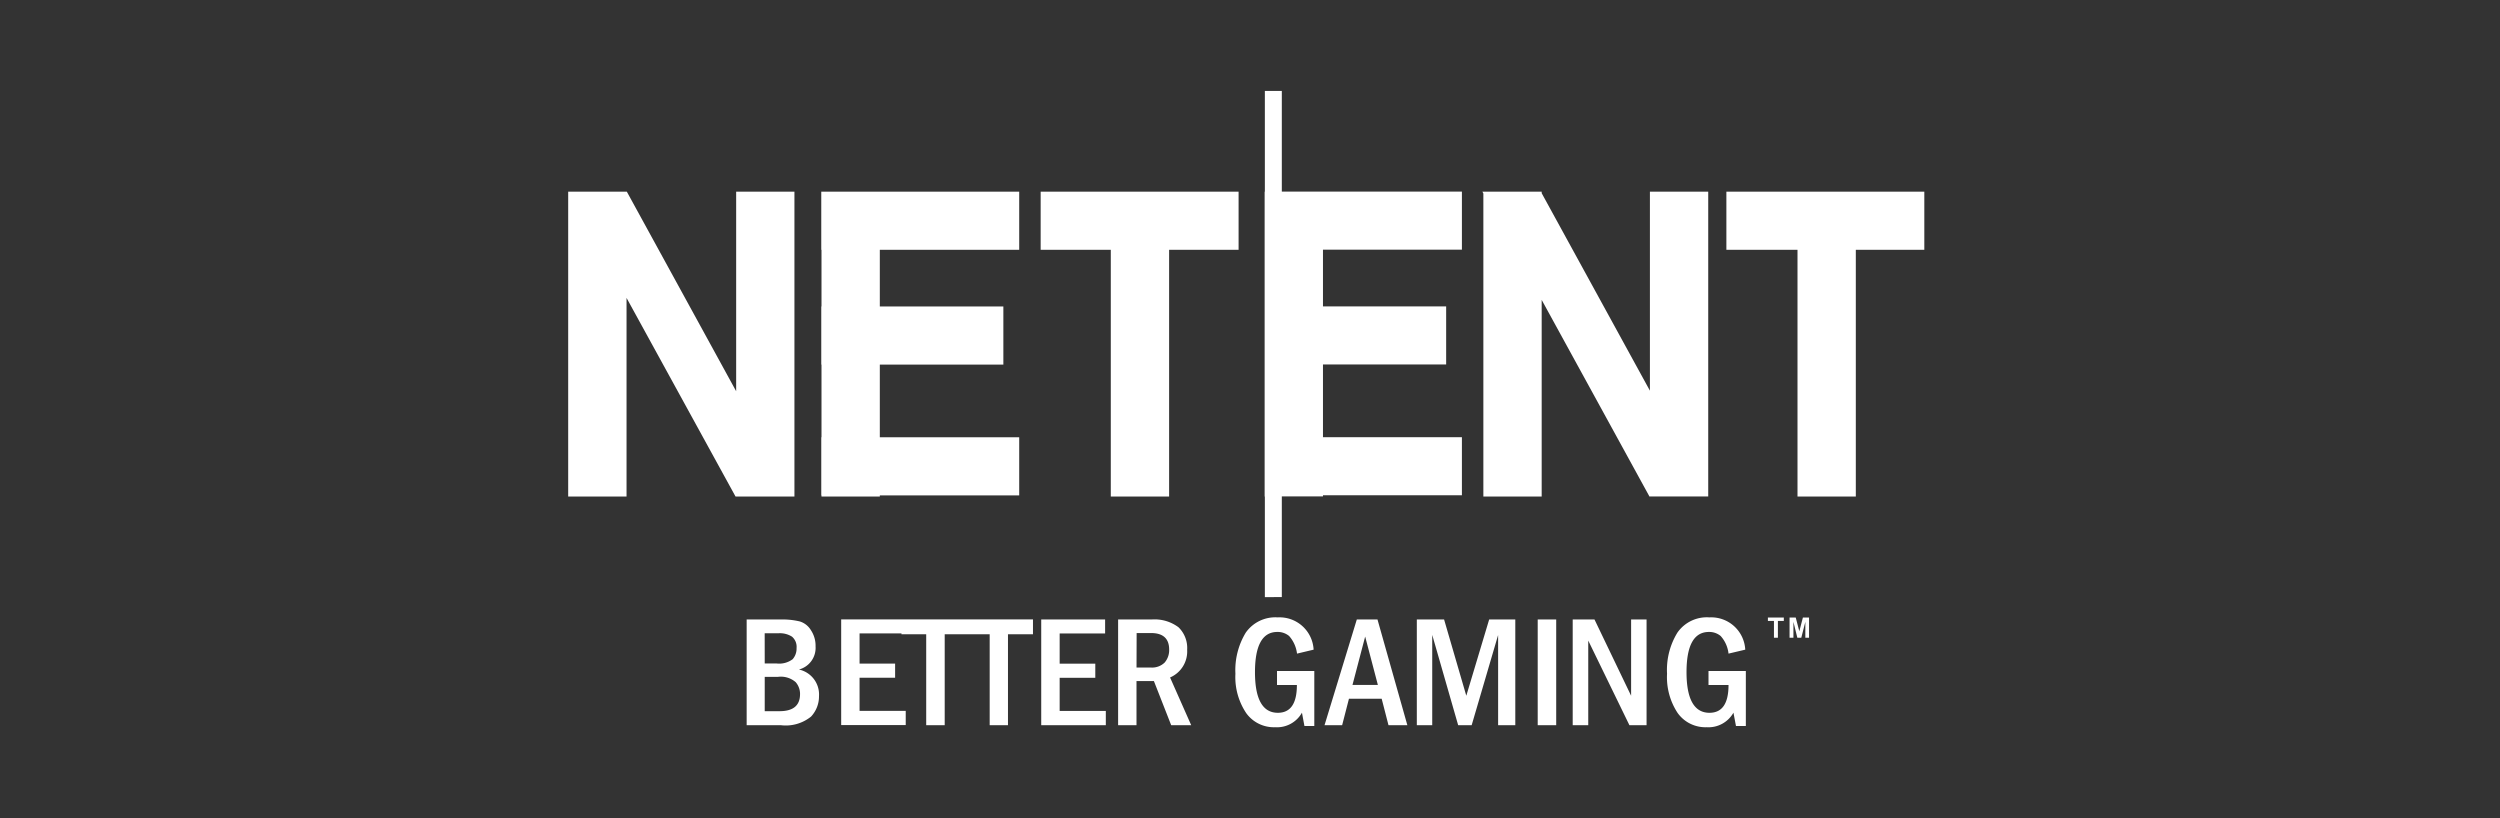 <svg xmlns="http://www.w3.org/2000/svg" width="110" height="36" viewBox="0 0 110 36">
  <rect x="0" y="0" width="110" height="36" fill="#333333" stroke="none"/>
  <defs>
    <style>
      .cls-1 {
        fill: #fff;
      }

      .cls-2 {
        fill: none;
      }
    </style>
  </defs>
  <g id="组_7094" data-name="组 7094" transform="translate(-1024 -1096)">
    <path id="联合_181" data-name="联合 181" class="cls-1" d="M19171.811,8478.364a2.856,2.856,0,0,1-.461-1.719,3.129,3.129,0,0,1,.457-1.811,1.576,1.576,0,0,1,1.406-.669,1.5,1.5,0,0,1,1.578,1.42l-.736.174a1.383,1.383,0,0,0-.346-.775.783.783,0,0,0-.516-.178c-.66,0-.986.592-.986,1.771s.336,1.786,1.01,1.786c.559,0,.838-.409.838-1.223h-.881v-.616h1.643v2.421h-.434l-.111-.587a1.262,1.262,0,0,1-1.18.64A1.5,1.5,0,0,1,19171.811,8478.364Zm-18.986,0a2.843,2.843,0,0,1-.467-1.719,3.174,3.174,0,0,1,.457-1.811,1.589,1.589,0,0,1,1.406-.669,1.5,1.5,0,0,1,1.578,1.42l-.73.174a1.424,1.424,0,0,0-.348-.775.786.786,0,0,0-.52-.178q-.981,0-.982,1.771c0,1.188.338,1.786,1.006,1.786.559,0,.838-.409.838-1.223h-.875v-.616h1.641v2.421h-.434l-.109-.587a1.258,1.258,0,0,1-1.18.64A1.5,1.5,0,0,1,19152.824,8478.364Zm16.869.544-1.811-3.722v3.722h-.684v-4.65h.959l1.611,3.355v-3.355h.68v4.65Zm-4.035,0v-4.65h.814v4.65Zm-1.742,0v-3.967l-1.164,3.967h-.594l-1.141-3.972v3.972h-.678v-4.65h1.2l.977,3.355,1.006-3.355h1.15v4.65Zm-4.824,0-.3-1.165h-1.439l-.3,1.165h-.775l1.42-4.65h.91l1.314,4.65Zm-1.584-1.771h1.117l-.559-2.128Zm-7.977,1.771-.76-1.94h-.766v1.94h-.809v-4.65h1.473a1.748,1.748,0,0,1,1.184.342,1.266,1.266,0,0,1,.381.991,1.247,1.247,0,0,1-.752,1.218l.93,2.1Zm-1.525-2.537h.625a.793.793,0,0,0,.611-.217.833.833,0,0,0,.2-.573c0-.486-.27-.727-.8-.727h-.631Zm-4.193,2.537v-4.65h2.811v.616h-2v1.328h1.568v.621h-1.568v1.459h2.031v.626Zm-2.268,0v-4h-1.979v4h-.814v-4h-1.088v-.038h-1.844v1.328h1.564v.621h-1.564v1.459h2.031v.626h-2.84v-4.65h8.439v.654h-1.1v4Zm-10.693,0v-4.65h1.482a3.229,3.229,0,0,1,.857.086.86.86,0,0,1,.486.381,1.226,1.226,0,0,1,.207.717.985.985,0,0,1-.732,1.017,1.123,1.123,0,0,1,.883,1.169,1.3,1.3,0,0,1-.348.9,1.768,1.768,0,0,1-1.328.381Zm.795-.616h.654c.6,0,.9-.251.9-.751a.793.793,0,0,0-.191-.525.992.992,0,0,0-.775-.235h-.588Zm0-2.1h.516a.984.984,0,0,0,.713-.187.711.711,0,0,0,.172-.491.588.588,0,0,0-.2-.5.988.988,0,0,0-.611-.149h-.592Zm45.787-1.131v-.7l-.178.7h-.174l-.172-.7v.7h-.17v-.891h.271l.158.606.158-.606h.27v.891Zm-1.381,0v-.741h-.266v-.149h.7v.149h-.26v.741Zm-22.4-1.786v-4.429h-.01v-13.413h.01V8451h.746v4.429h7.924v2.557h-6.113v2.494h5.42v2.556h-5.42v3.2h6.113v2.556h-6.113v.049h-1.811v4.429Zm23.436-4.429v-10.856h-3.129v-2.557h8.709v2.557h-3.014v10.856Zm-6.494,0h-.02l-4.742-8.651v8.651h-2.566v-13.331l-.043-.082h2.609v.067l4.762,8.69v-8.758h2.566v13.413Zm-23.721,0v-10.856h-3.086v-2.557h8.709v2.557h-3.057v10.856Zm-12.729,0v-.049h-.01v-2.556h.01v-3.2h-.01v-2.556h.01v-2.494h-.01v-2.557h8.709v2.557h-6.133v2.494h5.436v2.556h-5.436v3.2h6.133v2.556h-6.133v.049Zm-3.754,0h-.029l-4.795-8.738v8.738H19123v-13.413h2.58l4.811,8.781v-8.781h2.564v13.413Z" transform="translate(-18074 -7351)"/>
    <rect id="矩形_8375" data-name="矩形 8375" class="cls-2" width="110" height="36" transform="translate(1024 1096)"/>
  </g>
</svg>
